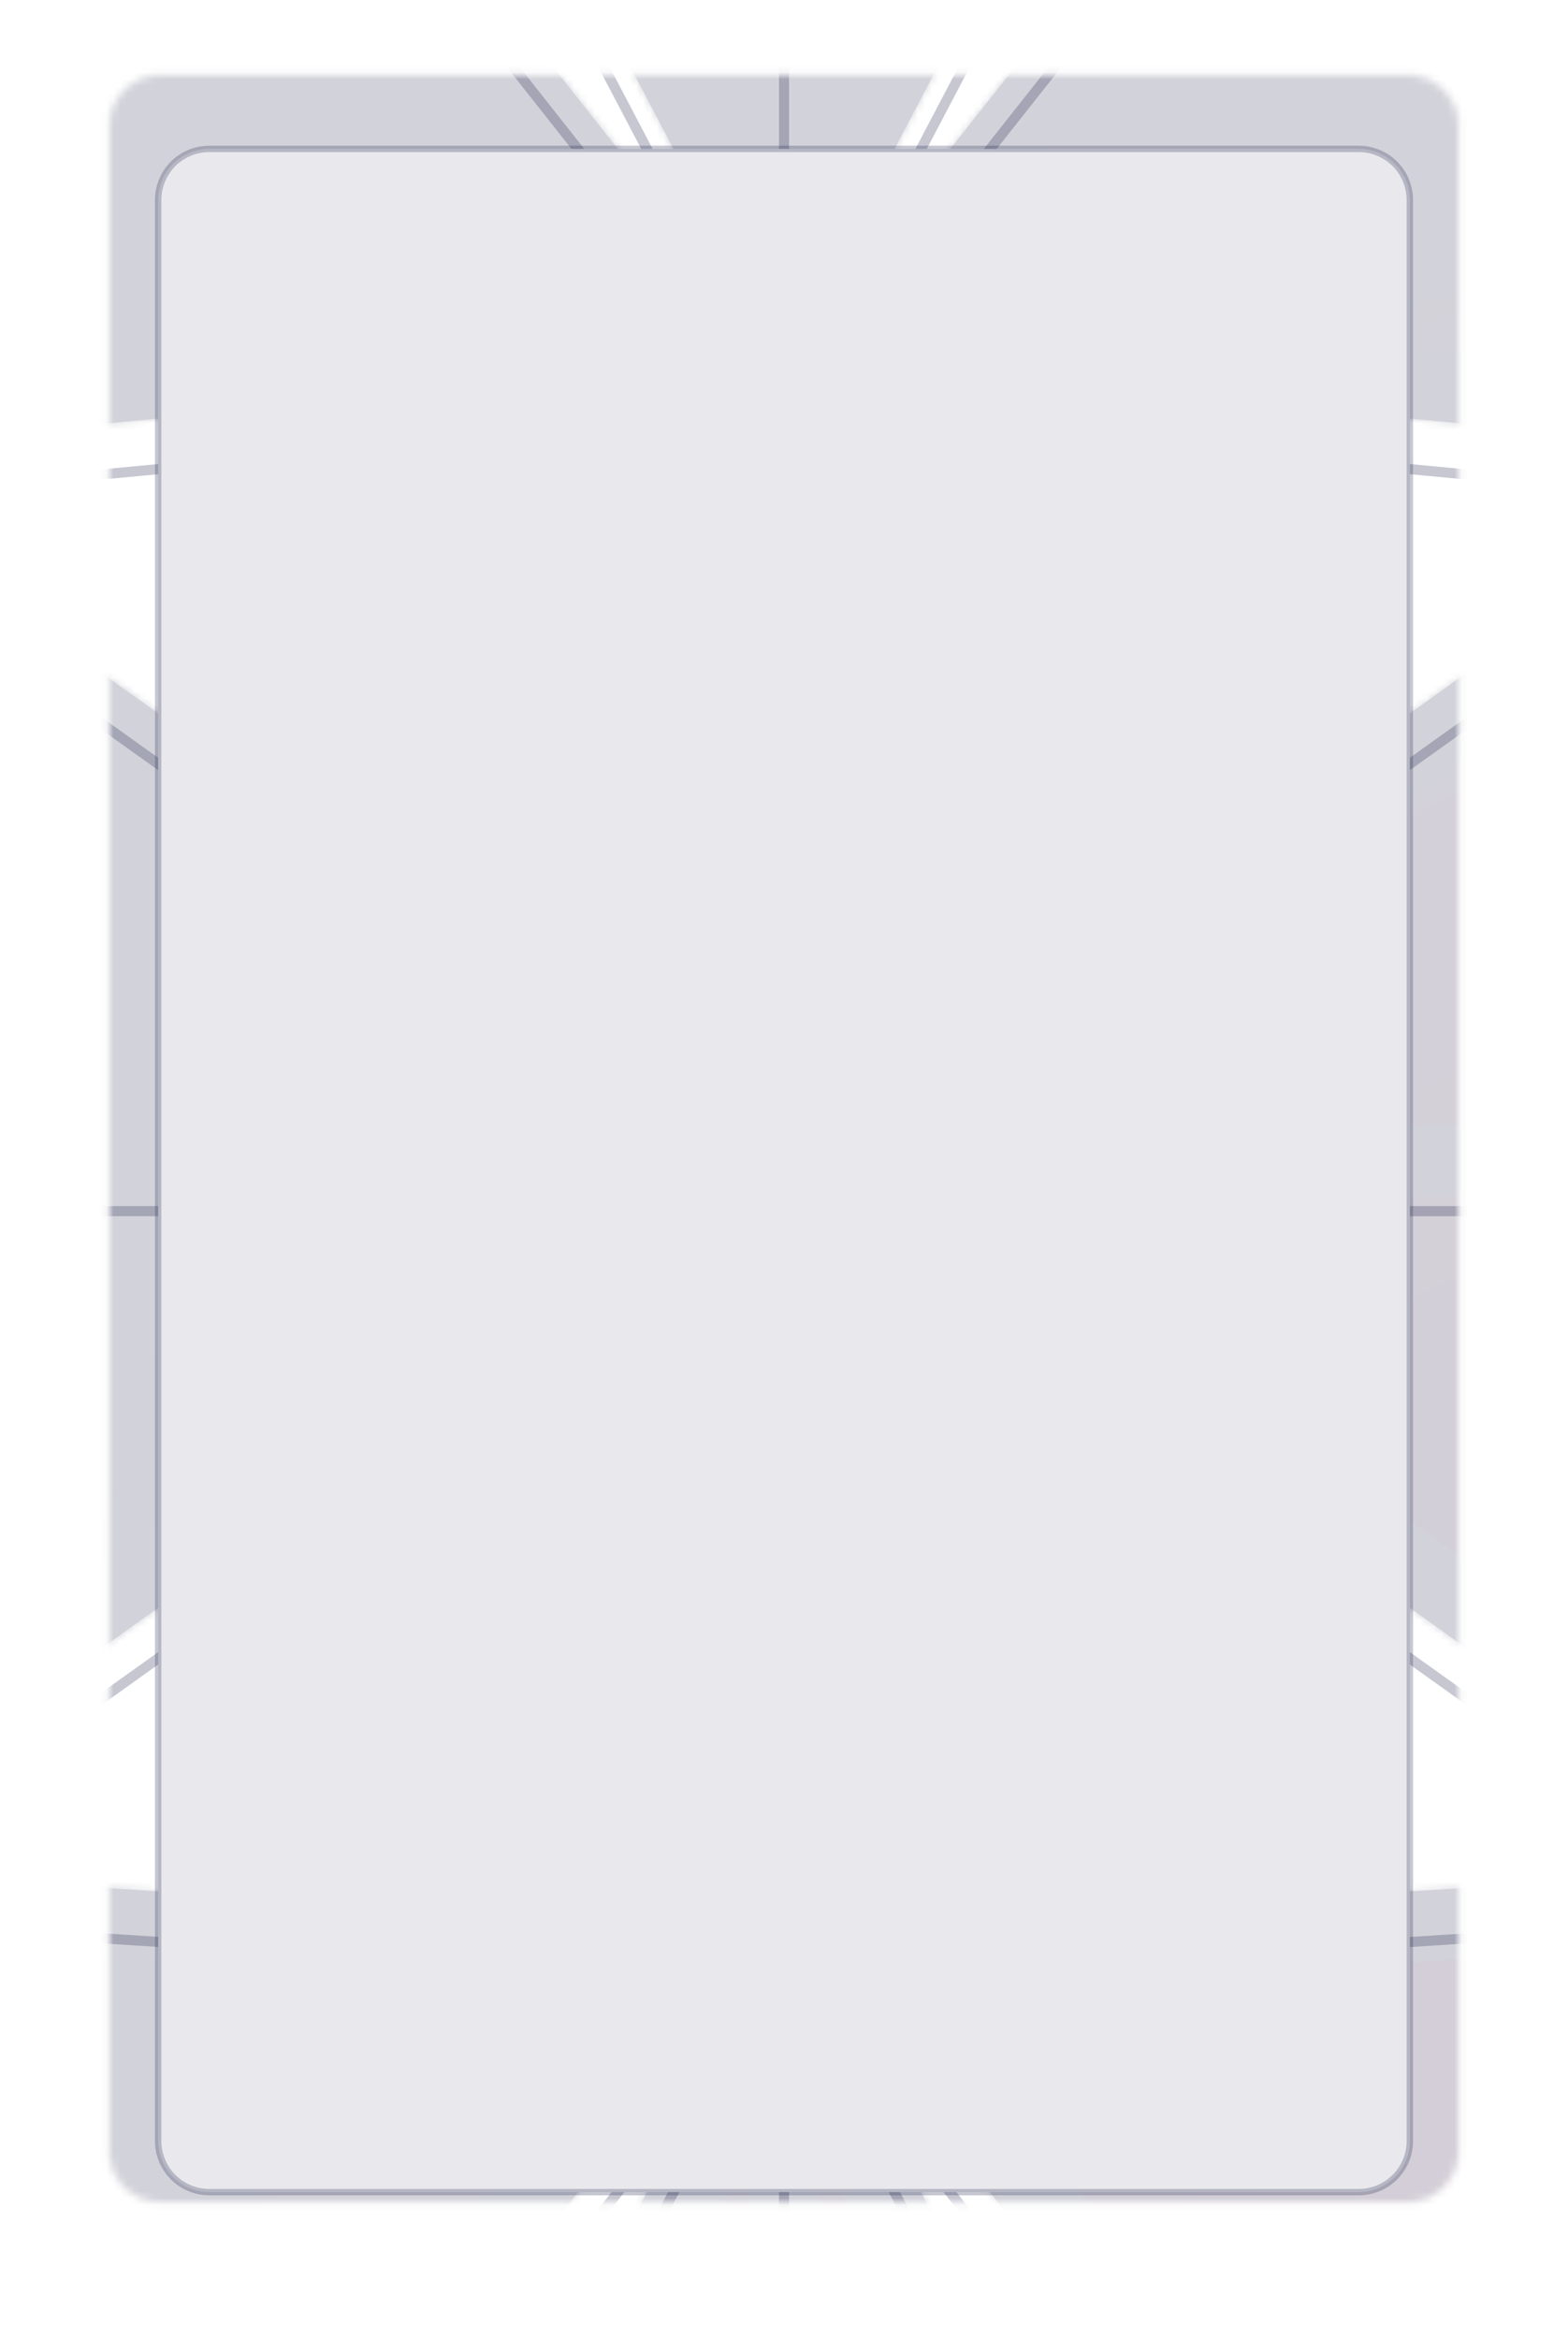 <svg xmlns="http://www.w3.org/2000/svg" width="228" height="340" fill="none"><mask id="a" width="198" height="311" x="15" y="10" maskUnits="userSpaceOnUse" style="mask-type:alpha"><path fill="#fff" stroke="#1F2348" stroke-opacity=".25" stroke-width=".929" d="M212 18.43a7.429 7.429 0 0 0-7.428-7.43H23.429A7.429 7.429 0 0 0 16 18.429V312.57A7.429 7.429 0 0 0 23.428 320h181.143a7.429 7.429 0 0 0 7.429-7.429V18.429Z"/></mask><g mask="url(#a)"><path fill="#D9D9D9" fill-rule="evenodd" d="M254.795 53.863 194.798-50.005c-4.28-7.43-12.239-11.984-20.799-11.984H54.006c-8.56 0-16.48 4.594-20.76 11.984L-26.79 53.863A23.987 23.987 0 0 0-30 65.847v205.715h.409a24.03 24.03 0 0 0 2.8 7.576l59.998 103.867c4.28 7.431 12.24 11.985 20.799 11.985h119.993c8.56 0 16.479-4.594 20.759-11.985l59.997-103.867a23.717 23.717 0 0 0 2.832-7.576H258V65.85m-3.205-11.987A23.983 23.983 0 0 1 258 65.847l-3.205-11.984Z" clip-rule="evenodd"/><path fill="#fff" d="M254.795 53.862 194.798-50.006c-4.28-7.43-12.239-11.984-20.799-11.984H54.006c-8.56 0-16.48 4.594-20.76 11.985L-26.79 53.862A23.992 23.992 0 0 0-30 65.847V271.56h.409a24.028 24.028 0 0 0 2.8 7.576l59.998 103.868c4.28 7.43 12.24 11.984 20.799 11.984h119.993c8.56 0 16.48-4.594 20.759-11.984l59.997-103.868a23.708 23.708 0 0 0 2.832-7.576H258V65.847a23.984 23.984 0 0 0-3.205-11.985Z"/><g filter="url(#b)"><path fill="#fff" fill-rule="evenodd" d="M254.795 53.862 194.798-50.006l-80.796 102.26L173.999-61.99H54.006l59.996 114.245-80.755-102.26L-26.79 53.862A23.992 23.992 0 0 0-30 65.847l72.001-6.796 72.001-6.796 71.999 6.796L258 65.847a23.984 23.984 0 0 0-3.205-11.985Zm2.787 217.725-71.79 4.579-71.79 4.578-71.796-4.591-71.797-4.592a24.028 24.028 0 0 0 2.8 7.576l59.998 103.868 80.795-102.261-59.996 114.245h119.993l-59.997-114.245 80.756 102.261 59.997-103.868a23.7 23.7 0 0 0 2.827-7.55Z" clip-rule="evenodd"/><path fill="#fff" d="M-30 65.847v102.857h144.002L-30 65.846ZM-30 168.704v102.857l144.002-102.857H-30Z"/><path fill="#fff" d="M258 168.704V65.846L114.002 168.704H258ZM258 271.561V168.704H114.002L258 271.561ZM114.002 168.704v112.04l71.79-4.578-71.79-107.462Z"/><path fill="#fff" d="M114.002 280.744v-112.04L42.206 276.153l71.796 4.591ZM114.002 166.5V52.255l-72 6.796 72 109.653V166.5Z"/><path fill="#fff" d="M114.002 52.255v116.449l71.999-109.653-71.999-6.796Z"/><path stroke="#1F2348" stroke-opacity=".25" stroke-width="1.469" d="m194.798-50.005 59.997 103.867A23.984 23.984 0 0 1 258 65.847M194.798-50.005c-4.28-7.431-12.239-11.985-20.799-11.985m20.799 11.985-80.796 102.26M173.999-61.99h-59.997m59.997 0L114.002 52.255M54.006-61.99c-8.56 0-16.48 4.594-20.76 11.985m20.76-11.985h59.996m-59.996 0 59.996 114.245M33.247-50.005-26.79 53.862A23.992 23.992 0 0 0-30 65.847M33.247-50.005l80.755 102.26M-30 65.847v102.857m0-102.858 144.002 102.858M-30 65.846l72.001-6.795M-30 271.56h.409m-.409 0V168.704m0 102.857 144.002-102.857M-29.591 271.561a24.028 24.028 0 0 0 2.8 7.576l59.998 103.868m-62.798-111.444 71.797 4.592m-9 106.852c4.28 7.43 12.24 11.984 20.8 11.984m-20.8-11.984 80.796-102.261M54.006 394.989h59.996m-59.996 0 59.996-114.245m59.997 114.245c8.56 0 16.48-4.594 20.759-11.984m-20.759 11.984h-59.997m59.997 0-59.997-114.245m80.756 102.261 59.997-103.868a23.7 23.7 0 0 0 2.827-7.55m-62.824 111.418-80.756-102.261M258 271.561h-.386a.032.032 0 0 0-.032.026m.418-.026V168.704m0 102.857-.418.026m.418-.026L114.002 168.704M258 65.846v102.858m0-102.858L114.002 168.704M258 65.846l-71.999-6.795M114.002-61.99V52.255m0 342.734V280.744M258 168.704H114.002m-144.002 0h144.002m0-116.45V168.705m0-116.45 71.999 6.797m-71.999-6.796-72 6.796m72 221.693v-112.04m0 112.04-71.796-4.591m71.796 4.591 71.79-4.578m-71.79-107.462 71.999-109.653m-71.999 109.653-72-109.653m72 109.653L42.206 276.153m71.796-107.449 71.79 107.462m71.79-4.579-71.79 4.579"/></g><g opacity=".2"><mask id="l" fill="#fff"><path fill-rule="evenodd" d="M254.795 53.862 194.798-50.006l-80.796 102.26L173.999-61.99H54.006l59.996 114.245-80.755-102.26L-26.79 53.862A23.992 23.992 0 0 0-30 65.847l72.001-6.796 72.001-6.796 71.999 6.796L258 65.847a23.984 23.984 0 0 0-3.205-11.985Zm2.787 217.725-71.79 4.579-71.79 4.578-71.796-4.591-71.797-4.592a24.028 24.028 0 0 0 2.8 7.576l59.998 103.868 80.795-102.261-59.996 114.245h119.993l-59.997-114.245 80.756 102.261 59.997-103.868a23.7 23.7 0 0 0 2.827-7.55Z" clip-rule="evenodd"/><path d="M-30 65.847v102.857h144.002L-30 65.846ZM-30 168.704v102.857l144.002-102.857H-30Z"/><path d="M258 168.704V65.846L114.002 168.704H258ZM258 271.561V168.704H114.002L258 271.561ZM114.002 168.704v112.04l71.79-4.578-71.79-107.462Z"/><path d="M114.002 280.744v-112.04L42.206 276.153l71.796 4.591ZM114.002 166.5V52.255l-72 6.796 72 109.653V166.5Z"/><path d="M114.002 52.255v116.449l71.999-109.653-71.999-6.796Z"/></mask><path fill="url(#c)" fill-rule="evenodd" d="M254.795 53.862 194.798-50.006l-80.796 102.26L173.999-61.99H54.006l59.996 114.245-80.755-102.26L-26.79 53.862A23.992 23.992 0 0 0-30 65.847l72.001-6.796 72.001-6.796 71.999 6.796L258 65.847a23.984 23.984 0 0 0-3.205-11.985Zm2.787 217.725-71.79 4.579-71.79 4.578-71.796-4.591-71.797-4.592a24.028 24.028 0 0 0 2.8 7.576l59.998 103.868 80.795-102.261-59.996 114.245h119.993l-59.997-114.245 80.756 102.261 59.997-103.868a23.7 23.7 0 0 0 2.827-7.55Z" clip-rule="evenodd"/><path fill="url(#d)" d="M-30 65.847v102.857h144.002L-30 65.846Z"/><path fill="url(#e)" d="M-30 168.704v102.857l144.002-102.857H-30Z"/><path fill="url(#f)" d="M258 168.704V65.846L114.002 168.704H258Z"/><path fill="url(#g)" d="M258 271.561V168.704H114.002L258 271.561Z"/><path fill="url(#h)" d="M114.002 168.704v112.04l71.79-4.578-71.79-107.462Z"/><path fill="url(#i)" d="M114.002 280.744v-112.04L42.206 276.153l71.796 4.591Z"/><path fill="url(#j)" d="M114.002 166.5V52.255l-72 6.796 72 109.653V166.5Z"/><path fill="url(#k)" d="M114.002 52.255v116.449l71.999-109.653-71.999-6.796Z"/><path fill="#1F2348" d="M257.587 271.561v-5.143h-4.264l-.79 4.19 5.054.953Zm.413 0 .327 5.132-.327-10.275v5.143Zm-.418.026-5.053-.959-1.236 6.514 6.616-.422-.327-5.133ZM173.999-56.847c6.738 0 12.99 3.587 16.343 9.408l8.913-5.133c-5.207-9.04-14.874-14.561-25.256-14.561v10.286ZM37.697-47.428c3.365-5.811 9.594-9.42 16.309-9.42v-10.285c-10.404 0-20.015 5.58-25.21 14.55l8.901 5.155ZM-29.59 266.418H-30v10.286h.409v-10.286Zm83.597 123.428c-6.738 0-12.99-3.587-16.343-9.408l-8.913 5.134c5.207 9.039 14.874 14.56 25.256 14.56v-10.286Zm136.302-9.419c-3.365 5.811-9.594 9.419-16.309 9.419v10.286c10.404 0 20.015-5.58 25.21-14.55l-8.901-5.155ZM258 266.418h-.413v10.286H258v-10.286ZM108.86-61.99V52.255h10.285V-61.99H108.86Zm0 114.245V166.5h10.285V52.255H108.86Zm0 228.489v114.245h10.285V280.744H108.86ZM-30 173.846h144.002v-10.285H-30v10.285Zm149.145-5.142V166.5H108.86v2.204h10.285Zm-10.285 0v112.04h10.285v-112.04H108.86ZM258 163.561H114.002v10.285H258v-10.285Zm-.327 102.867-.418.027.654 10.265.418-.027-.654-10.265Zm-5.14 4.18-.004.02 10.106 1.918.006-.032-10.108-1.906ZM186.485 53.93l-71.999-6.795-.967 10.24 71.999 6.796.967-10.24Zm-144 10.24 72.001-6.795-.967-10.24-72.001 6.796.966 10.24Zm-.608 217.115 71.797 4.592.657-10.265-71.797-4.592-.657 10.265Zm72.453 4.592 71.79-4.579-.655-10.264-71.79 4.578.655 10.265Zm80.468-335.882 8.907-5.145-7.581-13.125-9.396 11.893 8.07 6.377Zm59.997 103.867 8.913-5.134-.006-.01-8.907 5.144ZM173.999-61.99l9.107 4.782 7.913-15.068h-17.02v10.286Zm-119.993 0v-10.286h-17.02L44.9-57.208l9.107-4.782Zm-20.76 11.985 8.073-6.375-9.393-11.894-7.584 13.121 8.905 5.148ZM-26.79 53.862l-8.905-5.148-.004.007-.004.007 8.913 5.134ZM-30 271.56h-10.286v19.987l16.264-11.617-5.978-8.37Zm.409 0 .656-10.265-13.2-.844 2.434 13.001 10.11-1.892Zm2.8 7.576-8.912 5.134.006.011 8.907-5.145Zm59.998 103.868-8.907 5.144 7.581 13.125 9.396-11.893-8.07-6.376Zm20.799 11.984-9.107-4.782-7.913 15.068h17.02v-10.286Zm119.993 0v10.286h17.02l-7.913-15.068-9.107 4.782Zm20.759-11.984-8.072 6.374 9.396 11.898 7.583-13.128-8.907-5.144Zm59.997-103.868-8.88-5.19-.013.023-.013.023 8.906 5.144Zm3.245-7.576-5.979 8.37 16.265 11.617v-19.987H258ZM114.002 52.255l-8.072 6.374L114 68.85l8.073-10.218-8.071-6.376Zm0 228.489 8.073-6.374-8.071-10.219-8.072 10.217 8.07 6.376Zm143.58-9.157 10.105 1.919 2.473-13.027-13.233.844.655 10.264ZM186.001 59.051l.967-10.24-6.166-.583-3.399 5.177 8.598 5.646Zm-144 0 8.598-5.646-3.399-5.177-6.165.582L42 59.05Zm.205 217.102-.657 10.264 5.916.379 3.293-4.929-8.552-5.714Zm143.586.013-8.553 5.714 3.293 4.928 5.915-.377-.655-10.265Zm.1-321.027 59.997 103.868 17.813-10.29L203.705-55.15l-17.813 10.29ZM-17.885 59.01 42.152-44.858l-17.81-10.295-60.037 103.868 17.81 10.294Zm-1.83 6.838c0-2.358.61-4.72 1.838-6.851l-17.826-10.268a34.277 34.277 0 0 0-4.583 17.119h20.572Zm1.838 208.157a13.75 13.75 0 0 1-1.604-4.335l-20.22 3.784a34.31 34.31 0 0 0 3.998 10.818l17.826-10.267Zm59.99 103.856-59.997-103.867-17.813 10.289L24.3 388.149l17.813-10.289ZM245.85 273.993 185.852 377.86l17.813 10.289 59.997-103.867-17.813-10.289Zm.033-214.998a13.684 13.684 0 0 1 1.832 6.846l20.572.012a34.262 34.262 0 0 0-4.578-17.125l-17.826 10.267ZM54.006-51.705h59.996v-20.57H54.006v20.57Zm59.996 0h59.997v-20.57h-59.997v20.57Zm59.997 436.409h-59.997v20.571h59.997v-20.571Zm-59.997 0H54.006v20.571h59.996v-20.571ZM247.714 65.846v102.858h20.572V65.846h-20.572Zm0 102.858v102.857h20.572V168.704h-20.572ZM-19.714 271.561V168.704h-20.572v102.857h20.572Zm0-102.857V65.846h-20.572v102.858h20.572Zm125.646 105.664-80.796 102.26 16.141 12.753 80.796-102.26-16.141-12.753Zm-42.82 125.404 59.997-114.245-18.213-9.565-59.997 114.245 18.213 9.565Zm119.994-9.565-59.997-114.245-18.213 9.565 59.997 114.245 18.213-9.565ZM105.93 287.119l80.756 102.26 16.144-12.749-80.755-102.26-16.145 12.749Zm58.963-353.892L104.896 47.473l18.213 9.565 59.997-114.245-18.213-9.564Zm21.835 10.39L105.932 45.879l16.141 12.753 80.796-102.26-16.141-12.753ZM25.174-43.63 105.93 58.63l16.145-12.749L41.319-56.38 25.174-43.63ZM44.9-57.208l59.997 114.245 18.213-9.565L63.112-66.773l-18.213 9.565ZM247.477 269.67a13.428 13.428 0 0 1-1.602 4.278l17.76 10.381a33.989 33.989 0 0 0 4.052-10.822l-20.21-3.837ZM119.981 160.334-24.022 57.477l-11.956 16.74 144.002 102.857 11.957-16.74ZM-24.022 279.931l144.003-102.857-11.957-16.74-144.002 102.857 11.956 16.74Zm144.003-102.858L263.979 74.216l-11.958-16.74-143.997 102.858 11.957 16.739Zm-11.957 0 143.997 102.858 11.958-16.74-143.998-102.857-11.957 16.739ZM258.967 55.606l-71.999-6.796-1.933 20.48 71.998 6.797 1.934-20.48Zm-81.564-2.2-71.998 109.652 17.195 11.291 71.999-109.653-17.196-11.29Zm-206.436 22.68 72-6.795-1.932-20.48-72.001 6.795 1.933 20.48Zm62.436-11.39 72.002 109.653 17.195-11.291-72-109.653-17.197 11.291Zm-63.65 217.13 71.796 4.591 1.313-20.529-71.797-4.592-1.313 20.53ZM105.45 162.989 33.654 270.438l17.104 11.429 71.797-107.449-17.105-11.429Zm80.997 123.442 71.79-4.579-1.31-20.529-71.789 4.578 1.309 20.53ZM105.45 174.417l71.789 107.463 17.106-11.428-71.79-107.462-17.105 11.427Z" mask="url(#l)"/></g><g filter="url(#m)"><path fill="#fff" d="M205 24.428A7.429 7.429 0 0 0 197.572 17H30.429A7.428 7.428 0 0 0 23 24.427V306.57a7.429 7.429 0 0 0 7.428 7.429h167.143A7.429 7.429 0 0 0 205 306.57V24.428Z"/><path fill="#1F2348" fill-opacity=".1" d="M205 24.428A7.429 7.429 0 0 0 197.572 17H30.429A7.428 7.428 0 0 0 23 24.427V306.57a7.429 7.429 0 0 0 7.428 7.429h167.143A7.429 7.429 0 0 0 205 306.57V24.428Z"/><path stroke="#1F2348" stroke-opacity=".25" stroke-width=".929" d="M205 24.428A7.429 7.429 0 0 0 197.572 17H30.429A7.428 7.428 0 0 0 23 24.427V306.57a7.429 7.429 0 0 0 7.428 7.429h167.143A7.429 7.429 0 0 0 205 306.57V24.428Z"/></g></g><defs><radialGradient id="c" cx="0" cy="0" r="1" gradientTransform="matrix(-288 0 0 -456.98 258 394.989)" gradientUnits="userSpaceOnUse"><stop stop-color="#260133"/><stop offset="1" stop-color="#1F2348"/></radialGradient><radialGradient id="d" cx="0" cy="0" r="1" gradientTransform="matrix(-288 0 0 -456.98 258 394.989)" gradientUnits="userSpaceOnUse"><stop stop-color="#260133"/><stop offset="1" stop-color="#1F2348"/></radialGradient><radialGradient id="e" cx="0" cy="0" r="1" gradientTransform="matrix(-288 0 0 -456.98 258 394.989)" gradientUnits="userSpaceOnUse"><stop stop-color="#260133"/><stop offset="1" stop-color="#1F2348"/></radialGradient><radialGradient id="f" cx="0" cy="0" r="1" gradientTransform="matrix(-288 0 0 -456.98 258 394.989)" gradientUnits="userSpaceOnUse"><stop stop-color="#260133"/><stop offset="1" stop-color="#1F2348"/></radialGradient><radialGradient id="g" cx="0" cy="0" r="1" gradientTransform="matrix(-288 0 0 -456.98 258 394.989)" gradientUnits="userSpaceOnUse"><stop stop-color="#260133"/><stop offset="1" stop-color="#1F2348"/></radialGradient><radialGradient id="h" cx="0" cy="0" r="1" gradientTransform="matrix(-288 0 0 -456.98 258 394.989)" gradientUnits="userSpaceOnUse"><stop stop-color="#260133"/><stop offset="1" stop-color="#1F2348"/></radialGradient><radialGradient id="i" cx="0" cy="0" r="1" gradientTransform="matrix(-288 0 0 -456.98 258 394.989)" gradientUnits="userSpaceOnUse"><stop stop-color="#260133"/><stop offset="1" stop-color="#1F2348"/></radialGradient><radialGradient id="j" cx="0" cy="0" r="1" gradientTransform="matrix(-288 0 0 -456.98 258 394.989)" gradientUnits="userSpaceOnUse"><stop stop-color="#260133"/><stop offset="1" stop-color="#1F2348"/></radialGradient><radialGradient id="k" cx="0" cy="0" r="1" gradientTransform="matrix(-288 0 0 -456.98 258 394.989)" gradientUnits="userSpaceOnUse"><stop stop-color="#260133"/><stop offset="1" stop-color="#1F2348"/></radialGradient><filter id="b" width="336.49" height="505.469" x="-54.245" y="-78.888" color-interpolation-filters="sRGB" filterUnits="userSpaceOnUse"><feFlood flood-opacity="0" result="BackgroundImageFix"/><feColorMatrix in="SourceAlpha" result="hardAlpha" values="0 0 0 0 0 0 0 0 0 0 0 0 0 0 0 0 0 0 127 0"/><feOffset dy="7.347"/><feGaussianBlur stdDeviation="11.755"/><feColorMatrix values="0 0 0 0 0 0 0 0 0 0 0 0 0 0 0 0 0 0 0.1 0"/><feBlend in2="BackgroundImageFix" result="effect1_dropShadow_106_171055"/><feBlend in="SourceGraphic" in2="effect1_dropShadow_106_171055" result="shape"/></filter><filter id="m" width="212.643" height="327.643" x="7.679" y="6.32" color-interpolation-filters="sRGB" filterUnits="userSpaceOnUse"><feFlood flood-opacity="0" result="BackgroundImageFix"/><feColorMatrix in="SourceAlpha" result="hardAlpha" values="0 0 0 0 0 0 0 0 0 0 0 0 0 0 0 0 0 0 127 0"/><feOffset dy="4.643"/><feGaussianBlur stdDeviation="7.429"/><feColorMatrix values="0 0 0 0 0 0 0 0 0 0 0 0 0 0 0 0 0 0 0.1 0"/><feBlend in2="BackgroundImageFix" result="effect1_dropShadow_106_171055"/><feBlend in="SourceGraphic" in2="effect1_dropShadow_106_171055" result="shape"/></filter></defs></svg>
